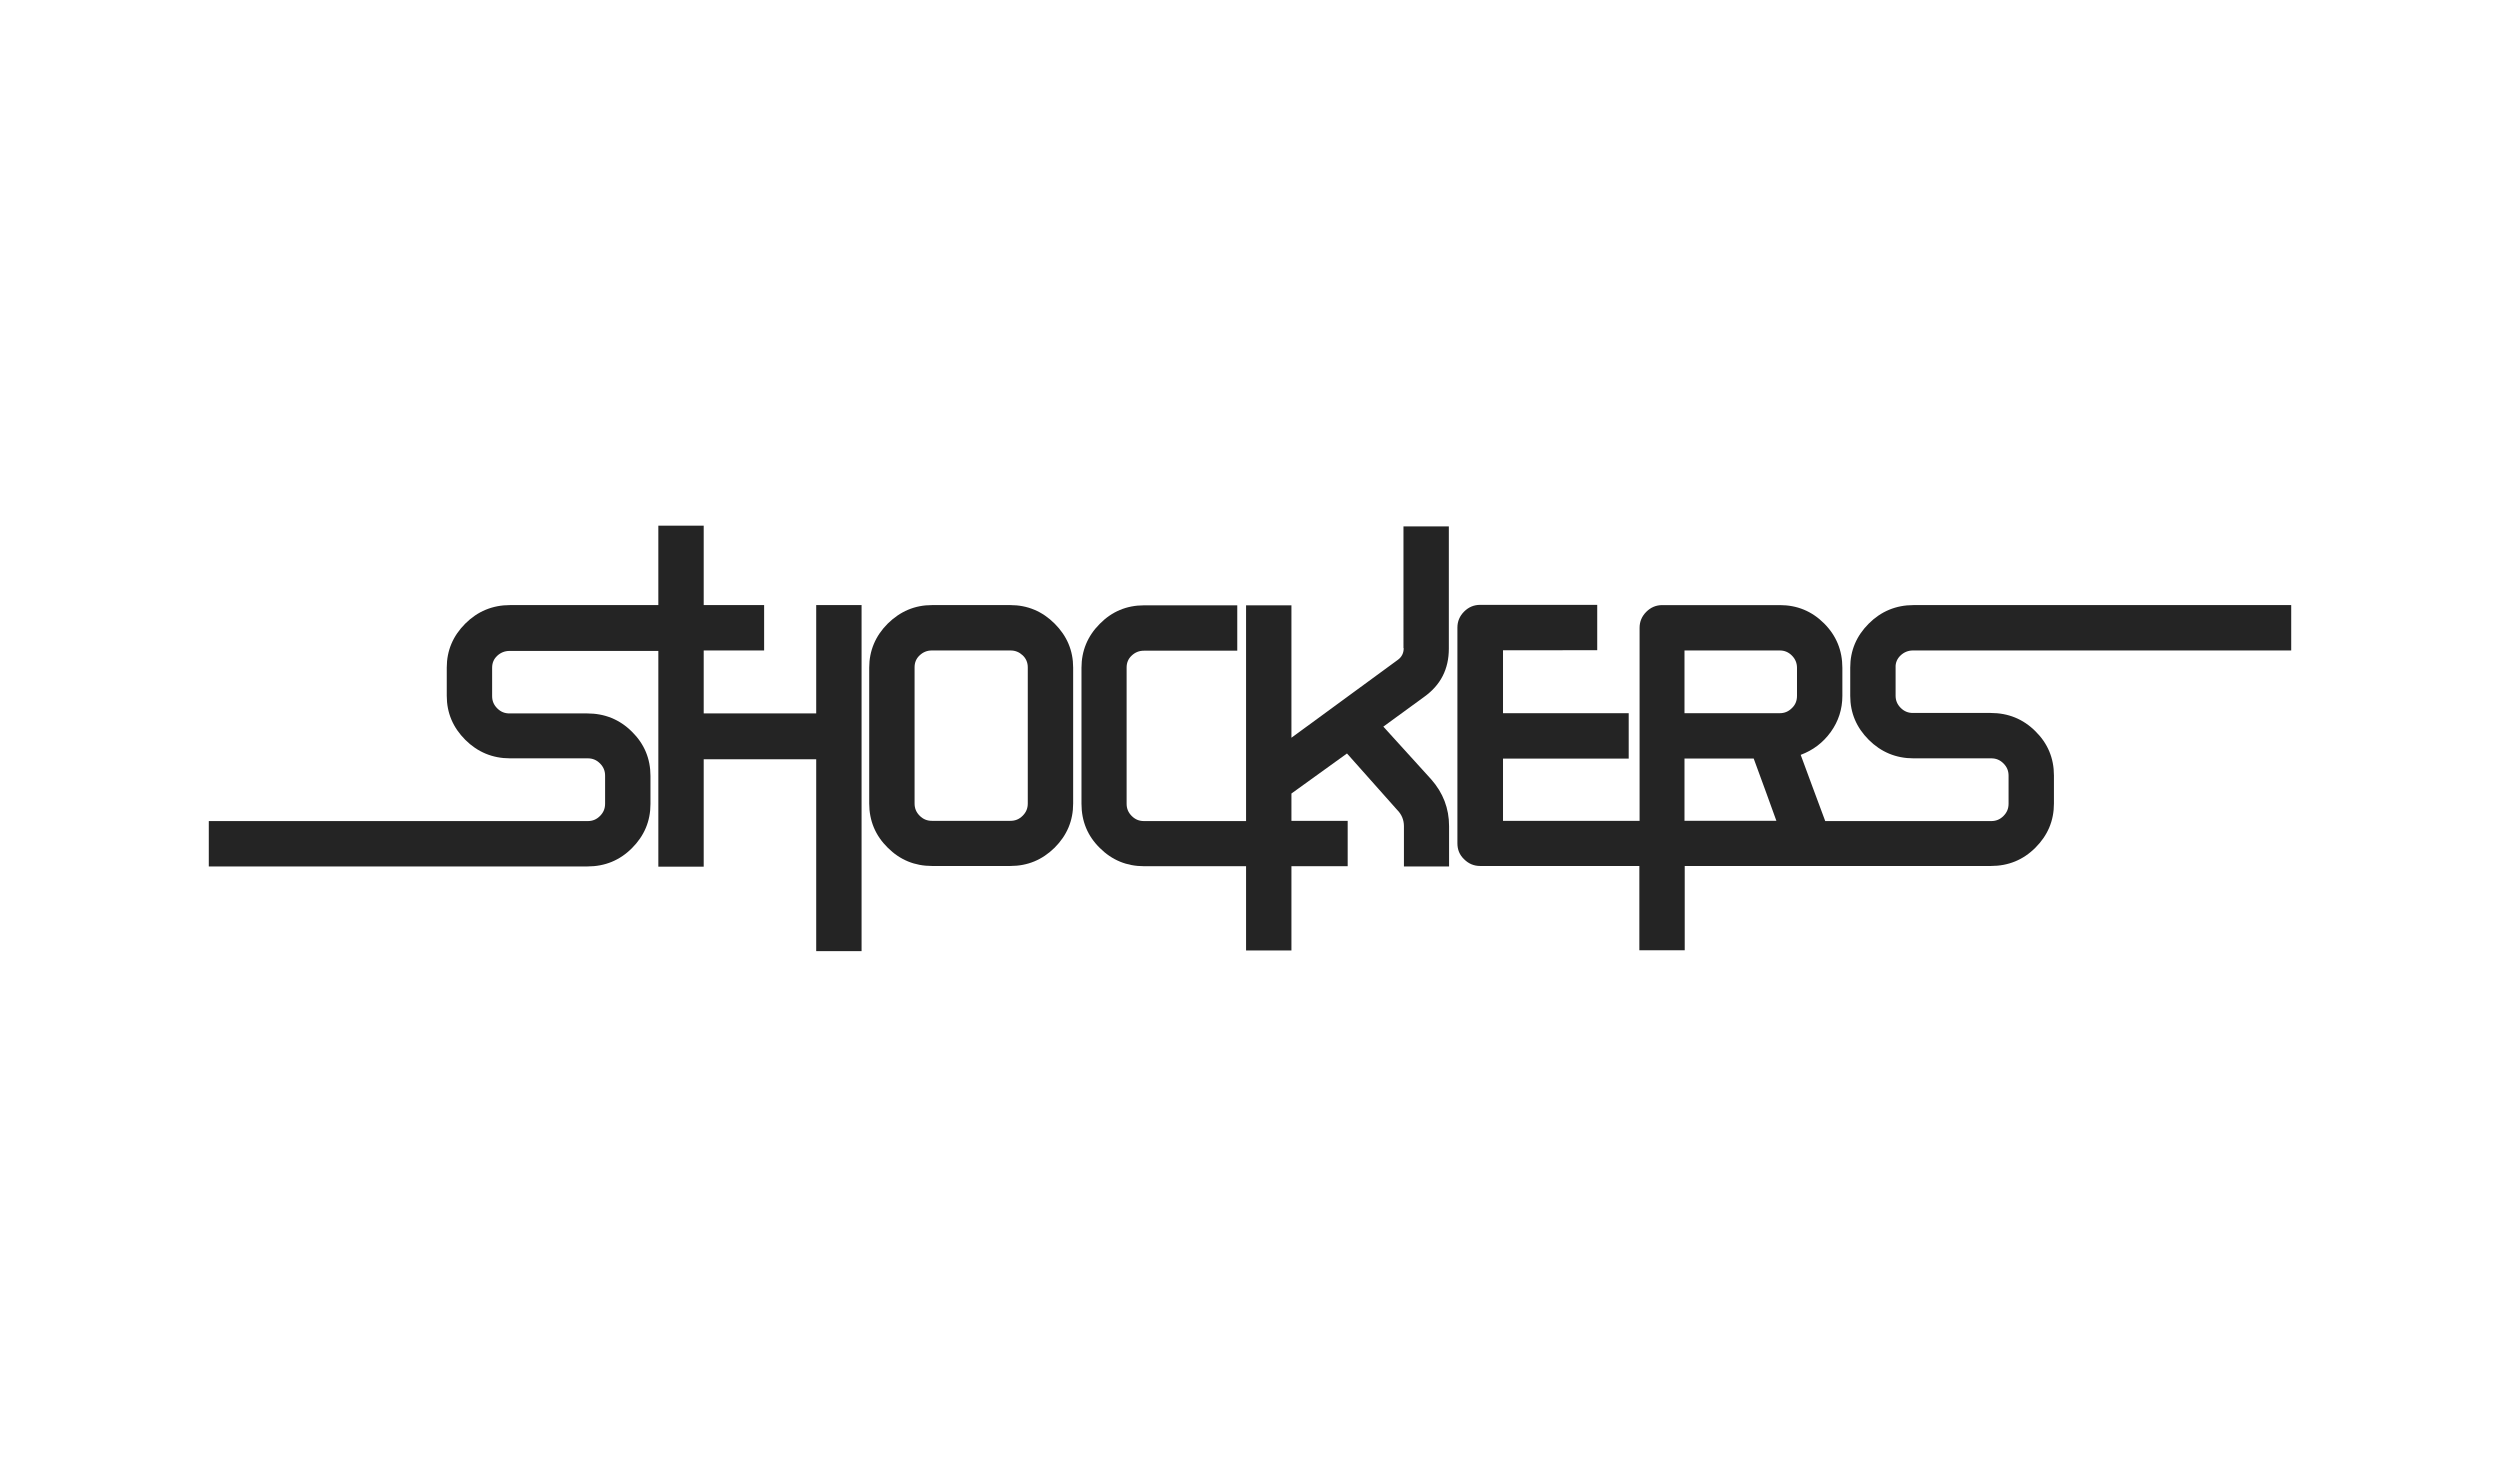 <?xml version="1.0" encoding="utf-8"?>
<!-- Generator: Adobe Illustrator 24.1.0, SVG Export Plug-In . SVG Version: 6.00 Build 0)  -->
<svg version="1.1" id="Layer_1" xmlns="http://www.w3.org/2000/svg" xmlns:xlink="http://www.w3.org/1999/xlink" x="0px" y="0px"
	 viewBox="0 0 1080 637.8" style="enable-background:new 0 0 1080 637.8;" xml:space="preserve">
<style type="text/css">
	.st0{fill:#242424;}
</style>
<g>
	<g>
		<g>
			<path class="st0" d="M352.6,308.2H304V281h26.1v-19.6H304v-34.3h-19.6v34.3h-64.1c-7.5,0-14,2.7-19.3,8s-8,11.6-8,19v12.2
				c0,7.4,2.7,13.7,8,19s11.8,8,19.3,8h33.6c2.1,0,3.8,0.7,5.3,2.2s2.2,3.2,2.2,5.3v12.1c0,2.1-0.7,3.8-2.2,5.3s-3.2,2.2-5.3,2.2
				H90.2v19.6h163.6c7.5,0,13.9-2.6,19.2-7.9c5.3-5.3,8-11.6,8-19.1v-12.1c0-7.5-2.7-13.9-8-19.1c-5.3-5.3-11.8-7.9-19.3-7.9h-33.6
				c-2.1,0-3.8-0.7-5.3-2.2s-2.2-3.2-2.2-5.3v-12.2c0-2.1,0.7-3.8,2.2-5.2c1.5-1.4,3.3-2.1,5.3-2.1h64.3v93.2H304V328h48.6v82.9
				h19.6V261.4h-19.6V308.2z"/>
			<path class="st0" d="M436.5,261.4h-33.9c-7.4,0-13.7,2.7-19.1,8c-5.3,5.3-8,11.7-8,19v58.7c0,7.5,2.7,13.9,8,19.1
				c5.3,5.3,11.7,7.9,19.1,7.9h33.9c7.4,0,13.7-2.6,19.1-7.9c5.3-5.3,8-11.6,8-19.1v-58.7c0-7.4-2.7-13.7-8-19
				C450.3,264.1,443.9,261.4,436.5,261.4z M444,347.1c0,2.1-0.7,3.8-2.2,5.3s-3.2,2.2-5.3,2.2h-33.9c-2.1,0-3.8-0.7-5.3-2.2
				s-2.2-3.2-2.2-5.3v-58.8c0-2.1,0.7-3.8,2.2-5.2c1.5-1.4,3.2-2.1,5.3-2.1h33.9c2.1,0,3.8,0.7,5.3,2.1s2.2,3.2,2.2,5.2V347.1z"/>
			<path class="st0" d="M606.4,280c0,2.2-0.9,3.9-2.6,5.1l-45.9,33.6v-57.2h-19.6v93.2h-44.1c-2.1,0-3.8-0.7-5.3-2.2
				s-2.2-3.2-2.2-5.3v-58.8c0-2.1,0.7-3.8,2.2-5.2c1.5-1.4,3.2-2.1,5.3-2.1h40.3v-19.6h-40.3c-7.5,0-13.9,2.7-19.1,8
				c-5.3,5.3-7.9,11.7-7.9,19v58.7c0,7.5,2.6,13.9,7.9,19.1c5.3,5.3,11.7,7.9,19.1,7.9h44.1v36.4h19.6v-36.4h24.3v-19.6h-24.3v-11.8
				l24-17.3l21.7,24.4c1.9,1.9,2.9,4.3,2.9,7v17.4H626v-17.4c0-7.7-2.6-14.4-7.7-20.2l-20.7-22.8l17.7-12.9
				c7.1-5.1,10.6-12,10.6-20.8v-52.8h-19.6V280H606.4z"/>
			<path class="st0" d="M821.1,283.1c1.5-1.4,3.3-2.1,5.3-2.1h163.4v-19.6H826.6c-7.5,0-14,2.7-19.3,8s-8,11.6-8,19v12.2
				c0,7.4,2.7,13.7,8,19s11.8,8,19.3,8h33.6c2.1,0,3.8,0.7,5.3,2.2s2.2,3.2,2.2,5.3v12.1c0,2.1-0.7,3.8-2.2,5.3s-3.2,2.2-5.3,2.2
				h-71.7c-3.8-10.3-7.4-19.8-10.6-28.6c5.3-2,9.6-5.2,13-9.9c3.3-4.6,5-9.8,5-15.6v-12.1c0-7.5-2.6-13.9-7.9-19.2
				c-5.3-5.3-11.7-7.9-19.1-7.9h-50.8c-2.7,0-5,1-6.9,2.9s-2.9,4.2-2.9,6.9v83.4h-59v-26.9h54.3v-19.6h-54.3v-27.2H690v-19.6h-50.6
				c-2.7,0-5,1-6.9,2.9s-2.9,4.2-2.9,6.9v93.2c0,2.7,0.9,5,2.9,6.9c1.9,1.9,4.2,2.9,6.9,2.9h68.8v36.4h19.6v-36.4H743h30.9h1h21
				h64.2c7.5,0,13.9-2.6,19.2-7.9c5.3-5.3,8-11.6,8-19.1V335c0-7.5-2.7-13.9-8-19.1c-5.3-5.3-11.8-7.9-19.3-7.9h-33.6
				c-2.1,0-3.8-0.7-5.3-2.2s-2.2-3.2-2.2-5.3v-12.2C818.8,286.3,819.6,284.5,821.1,283.1z M727.7,281h41.1c2.1,0,3.8,0.7,5.3,2.2
				s2.2,3.3,2.2,5.3v12.1c0,2.1-0.7,3.9-2.2,5.3c-1.5,1.5-3.2,2.2-5.3,2.2h-41.1V281z M727.7,354.6v-26.9h29.9
				c3.8,10.4,7.1,19.3,9.8,26.9h-24.6H727.7z"/>
		</g>
	</g>
</g>
</svg>
